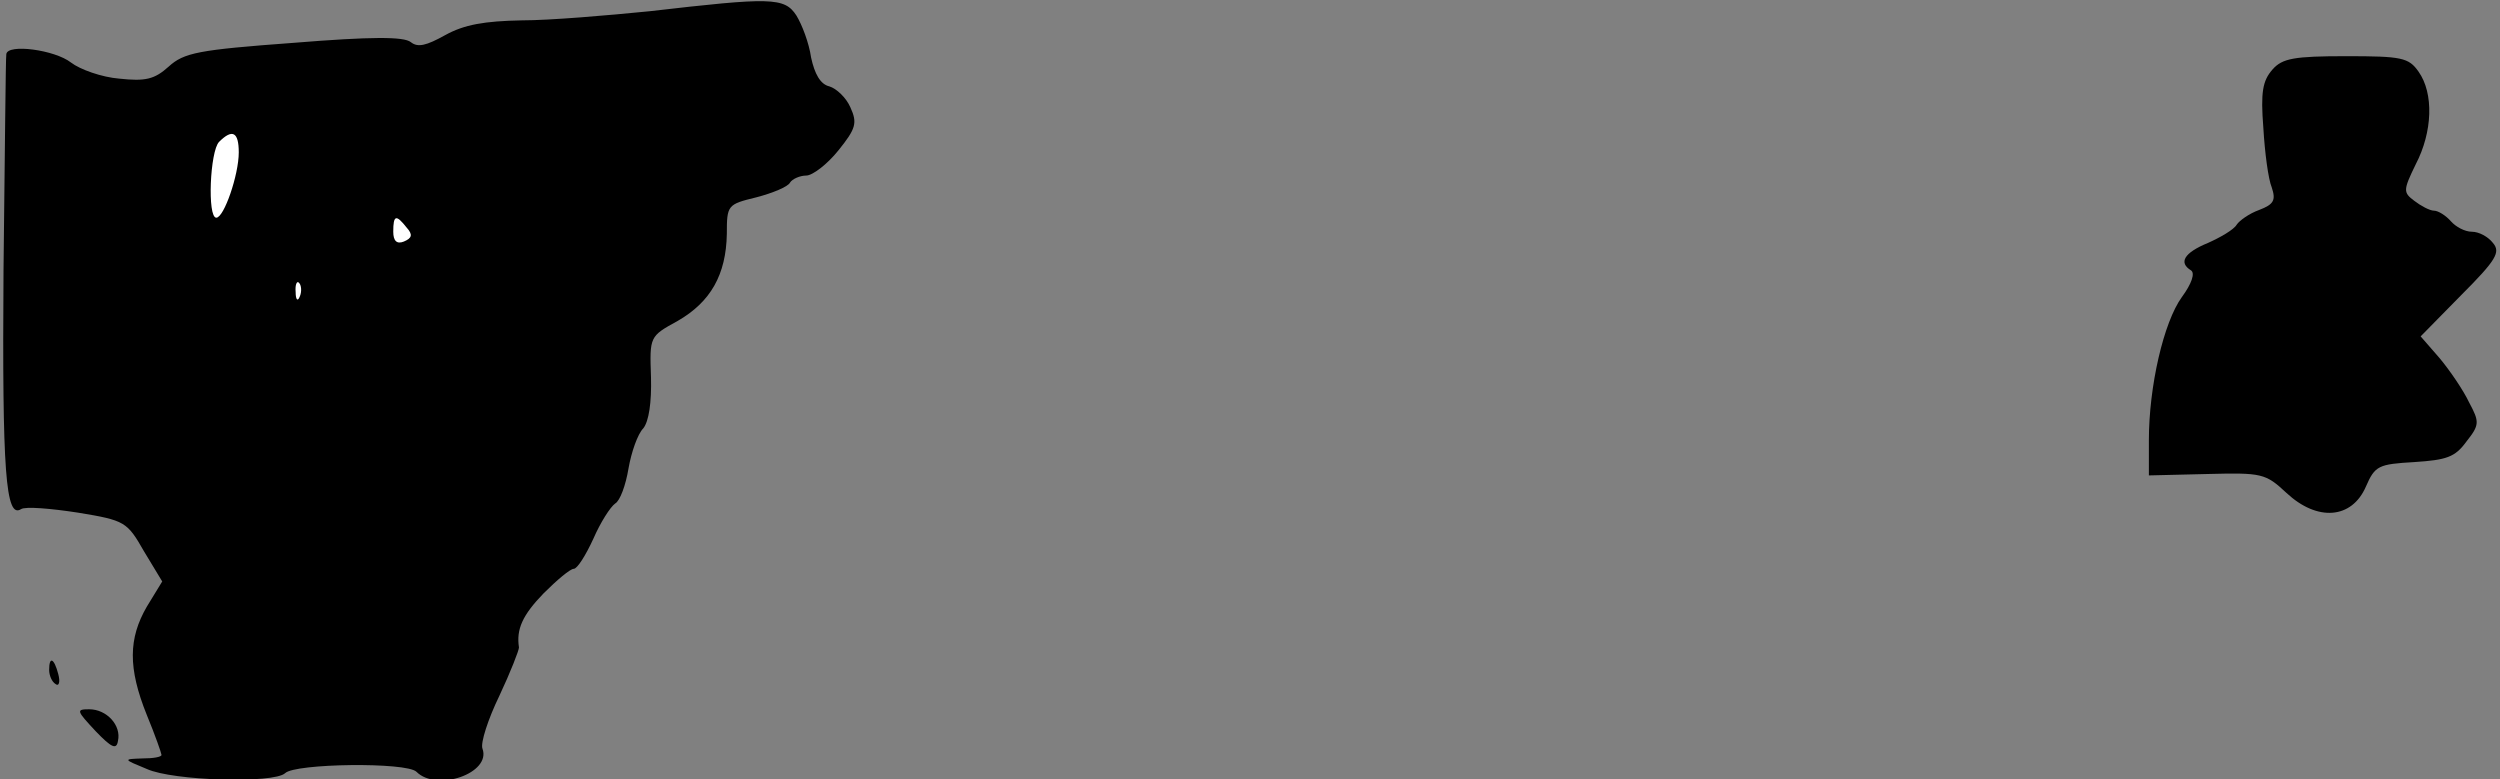 <?xml version="1.0" standalone="no"?>
<!DOCTYPE svg PUBLIC "-//W3C//DTD SVG 20010904//EN"
 "http://www.w3.org/TR/2001/REC-SVG-20010904/DTD/svg10.dtd">
<svg version="1.0" xmlns="http://www.w3.org/2000/svg"
 width="356pt" height="111pt" viewBox="0 0 356 111"
 preserveAspectRatio="xMidYMid meet">
<rect x="0" y="0" width="356" height="111" fill="#808080" stroke="none"/>
<g transform="translate(0,111) scale(0.1,-0.1)"
fill="#000000" stroke="none">
<path fill="#000000" stroke="none" d="M925 1094 c-60 -6 -142 -13 -182 -13
-53 -1 -82 -6 -109 -21 -27 -15 -39 -18 -49 -10 -10 8 -56 8 -167 -1 -136 -10
-156 -14 -178 -34 -20 -18 -33 -21 -70 -17 -25 2 -56 13 -69 23 -23 18 -90 27
-92 12 -1 -5 -2 -143 -4 -308 -2 -288 3 -354 25 -340 6 4 42 1 81 -5 67 -11
70 -13 94 -55 l26 -43 -22 -36 c-26 -45 -27 -87 0 -154 12 -29 21 -55 21 -57
0 -3 -12 -5 -27 -5 -28 -1 -28 -1 6 -15 37 -17 181 -21 197 -6 14 14 173 16
187 2 29 -29 107 -2 94 33 -3 8 8 42 24 75 16 34 28 65 28 69 -4 26 5 46 35
77 19 19 38 35 43 35 5 0 17 19 28 43 10 23 24 45 31 50 7 4 15 26 19 50 4 23
13 49 21 57 8 10 12 37 11 73 -2 58 -2 58 38 80 47 27 69 66 70 124 0 41 1 42
42 52 23 6 45 15 48 21 3 5 14 10 23 10 9 0 30 16 46 36 25 31 27 39 17 61 -6
14 -20 27 -30 30 -13 3 -21 18 -26 41 -3 21 -13 47 -21 60 -17 26 -36 26 -209
6z"/>
<path fill="#ffffff" stroke="none" d="M340 893 c0 -32 -21 -93 -32 -93 -13 0
-9 95 4 108 19 19 28 14 28 -15z"/>
<path fill="#ffffff" stroke="none" d="M579 786 c9 -10 8 -15 -4 -20 -10 -4
-15 1 -15 14 0 24 4 25 19 6z"/>
<path fill="#ffffff" stroke="none" d="M427 688 c-3 -8 -6 -5 -6 6 -1 11 2 17
5 13 3 -3 4 -12 1 -19z"/>
<path fill="#000000" stroke="none" d="M3236 1011 c-14 -16 -17 -32 -13 -83 2
-35 7 -73 12 -85 6 -18 3 -24 -18 -32 -14 -5 -28 -15 -32 -21 -4 -7 -23 -18
-41 -26 -34 -14 -42 -28 -24 -39 6 -4 1 -19 -13 -38 -26 -36 -47 -127 -47
-204 l0 -50 83 2 c78 2 83 1 113 -27 44 -41 93 -37 113 9 13 30 18 32 69 35
46 3 58 7 74 29 19 24 19 28 4 56 -8 17 -27 45 -42 63 l-27 31 58 59 c50 50
56 61 45 74 -7 9 -20 16 -30 16 -10 0 -23 7 -30 15 -7 8 -18 15 -24 15 -6 0
-19 7 -28 14 -16 12 -16 15 2 52 24 46 26 101 4 132 -14 20 -24 22 -103 22
-74 0 -91 -3 -105 -19z"/>
<path fill="#000000" stroke="none" d="M70 156 c0 -8 4 -17 9 -20 5 -4 7 3 4
14 -6 23 -13 26 -13 6z"/>
<path fill="#000000" stroke="none" d="M136 69 c23 -24 30 -27 32 -14 5 22
-16 45 -41 45 -19 0 -18 -2 9 -31z"/>
</g>
</svg>
